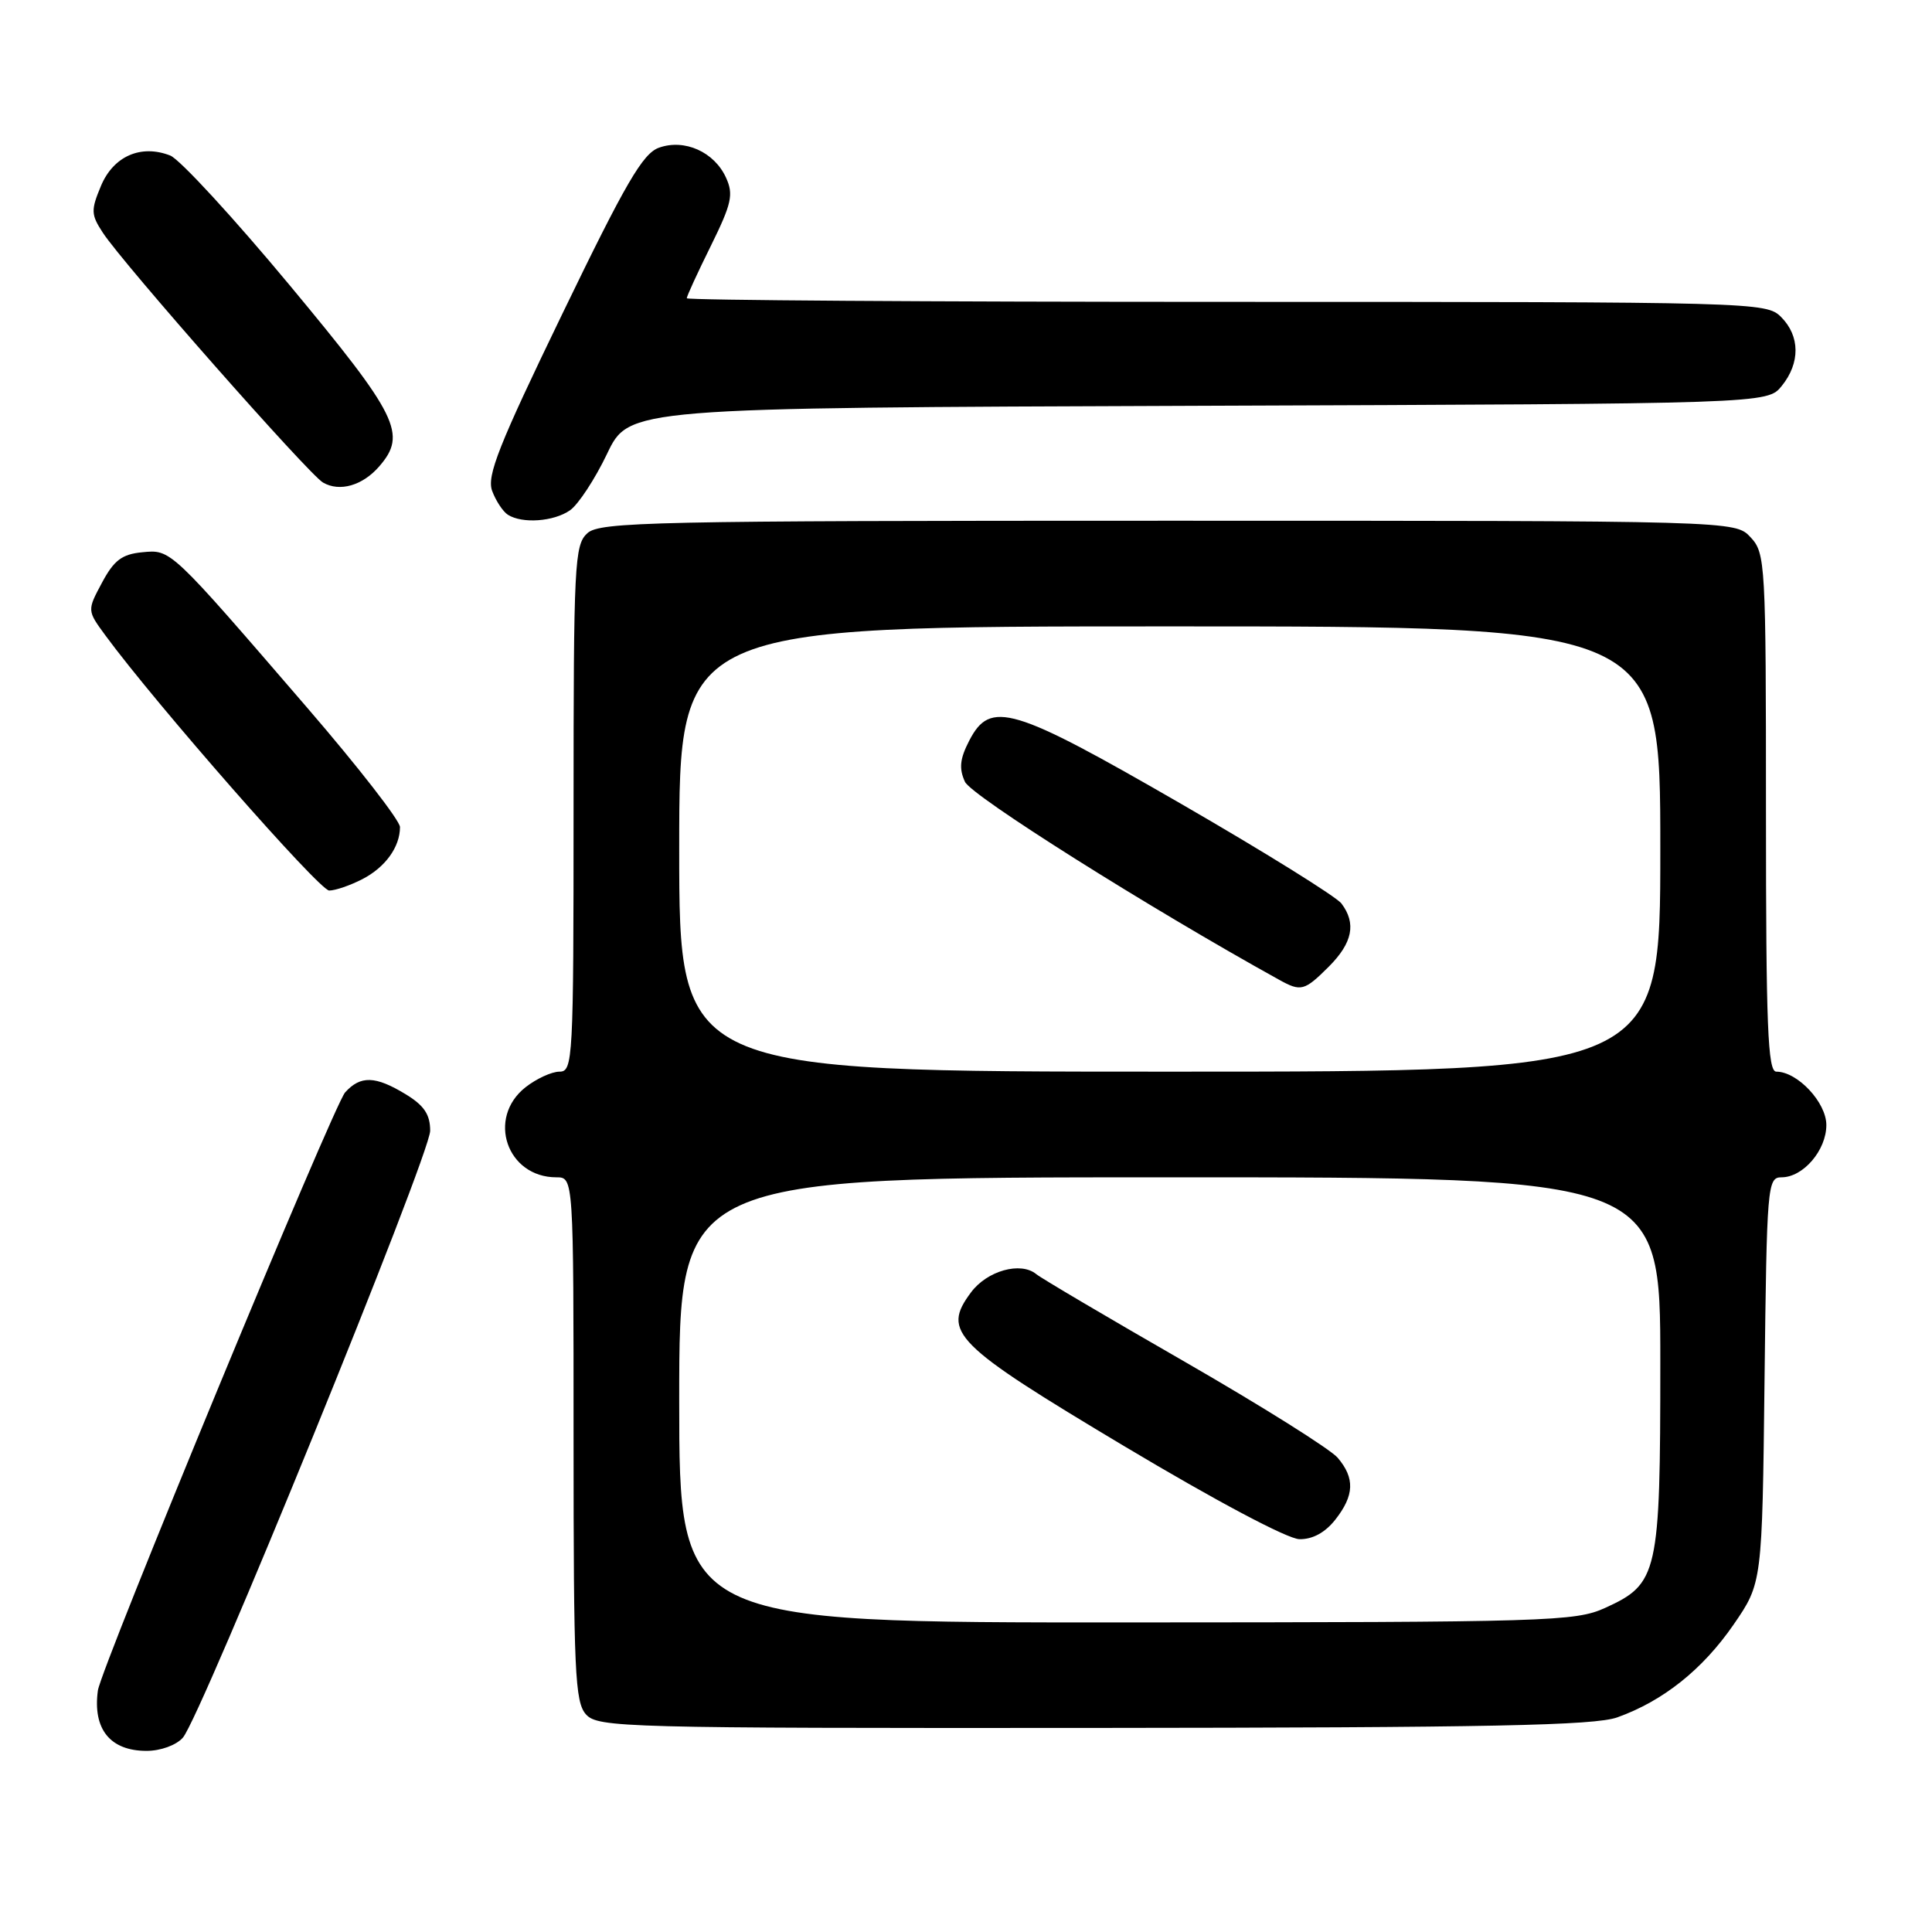<?xml version="1.0" encoding="UTF-8" standalone="no"?>
<!DOCTYPE svg PUBLIC "-//W3C//DTD SVG 1.1//EN" "http://www.w3.org/Graphics/SVG/1.1/DTD/svg11.dtd" >
<svg xmlns="http://www.w3.org/2000/svg" xmlns:xlink="http://www.w3.org/1999/xlink" version="1.1" viewBox="0 0 256 256">
 <g >
 <path fill="currentColor"
d=" M 24.23 230.25 C 26.65 227.49 57.00 153.01 57.00 149.83 C 57.00 147.68 56.20 146.48 53.75 144.99 C 49.74 142.55 47.77 142.49 45.73 144.75 C 44.20 146.45 13.38 220.99 12.97 224.00 C 12.27 229.11 14.59 232.00 19.42 232.00 C 21.28 232.00 23.35 231.25 24.23 230.25 Z  M 214.30 227.56 C 220.37 225.39 225.60 221.22 229.70 215.28 C 233.50 209.76 233.50 209.76 233.81 182.88 C 234.11 157.05 234.19 156.00 236.06 156.00 C 238.93 156.00 242.00 152.42 242.00 149.07 C 242.00 146.08 238.18 142.00 235.37 142.00 C 234.24 142.00 234.00 136.01 234.00 107.69 C 234.00 74.54 233.93 73.30 231.96 71.19 C 229.92 69.00 229.92 69.00 154.79 69.00 C 86.28 69.00 79.50 69.15 77.83 70.65 C 76.12 72.20 76.00 74.67 76.00 107.15 C 76.00 140.49 75.92 142.00 74.13 142.00 C 73.11 142.00 71.08 142.93 69.63 144.07 C 64.47 148.14 67.16 156.00 73.72 156.00 C 76.00 156.00 76.00 156.00 76.00 190.67 C 76.00 221.53 76.18 225.54 77.65 227.17 C 79.23 228.91 82.60 229.00 144.90 228.96 C 197.50 228.92 211.25 228.64 214.30 227.56 Z  M 48.02 116.49 C 51.06 114.92 53.00 112.23 53.00 109.59 C 53.00 108.74 47.49 101.65 40.75 93.83 C 22.43 72.58 22.68 72.81 18.82 73.18 C 16.16 73.44 15.10 74.24 13.52 77.20 C 11.54 80.89 11.54 80.89 13.97 84.20 C 20.60 93.23 42.32 118.00 43.62 118.00 C 44.43 118.00 46.41 117.32 48.02 116.49 Z  M 75.54 67.61 C 76.63 66.84 78.84 63.48 80.44 60.13 C 83.35 54.04 83.35 54.04 158.76 53.77 C 234.18 53.50 234.18 53.50 236.09 51.14 C 238.56 48.09 238.52 44.52 236.00 42.00 C 234.04 40.04 232.67 40.00 162.50 40.00 C 123.18 40.00 91.00 39.78 91.00 39.52 C 91.00 39.25 92.43 36.13 94.19 32.58 C 96.95 26.98 97.22 25.77 96.20 23.54 C 94.65 20.13 90.70 18.36 87.32 19.57 C 85.17 20.33 82.90 24.24 74.52 41.57 C 66.08 59.01 64.48 63.05 65.21 65.04 C 65.70 66.36 66.64 67.79 67.30 68.21 C 69.21 69.42 73.38 69.12 75.54 67.61 Z  M 50.25 61.80 C 53.96 57.52 52.77 55.11 38.42 37.84 C 30.95 28.85 23.81 21.10 22.56 20.61 C 18.68 19.09 15.03 20.69 13.38 24.63 C 12.03 27.86 12.05 28.43 13.63 30.84 C 16.32 34.96 40.90 62.84 42.80 63.94 C 45.01 65.22 48.05 64.34 50.25 61.80 Z  M 90.00 185.50 C 90.00 156.00 90.00 156.00 155.00 156.00 C 220.00 156.00 220.00 156.00 220.00 180.55 C 220.00 208.60 219.71 209.86 212.68 213.06 C 208.73 214.85 205.29 214.96 149.25 214.98 C 90.00 215.00 90.00 215.00 90.00 185.50 Z  M 176.93 201.37 C 179.46 198.15 179.55 195.87 177.25 193.16 C 176.29 192.03 167.18 186.31 157.00 180.45 C 146.82 174.60 137.96 169.37 137.31 168.83 C 135.24 167.13 130.79 168.38 128.66 171.25 C 124.75 176.50 126.36 178.11 149.01 191.65 C 161.06 198.85 170.60 203.92 172.18 203.95 C 173.92 203.98 175.58 203.08 176.93 201.37 Z  M 90.00 112.50 C 90.00 83.00 90.00 83.00 155.00 83.00 C 220.00 83.00 220.00 83.00 220.00 112.50 C 220.00 142.00 220.00 142.00 155.00 142.00 C 90.00 142.00 90.00 142.00 90.00 112.50 Z  M 176.08 128.08 C 179.22 124.93 179.74 122.36 177.75 119.72 C 177.06 118.81 167.51 112.87 156.53 106.53 C 134.10 93.58 131.23 92.72 128.43 98.14 C 127.19 100.54 127.05 101.82 127.86 103.59 C 128.71 105.45 152.10 120.20 169.50 129.83 C 172.39 131.43 172.84 131.31 176.08 128.08 Z "/>
</g>
</svg>